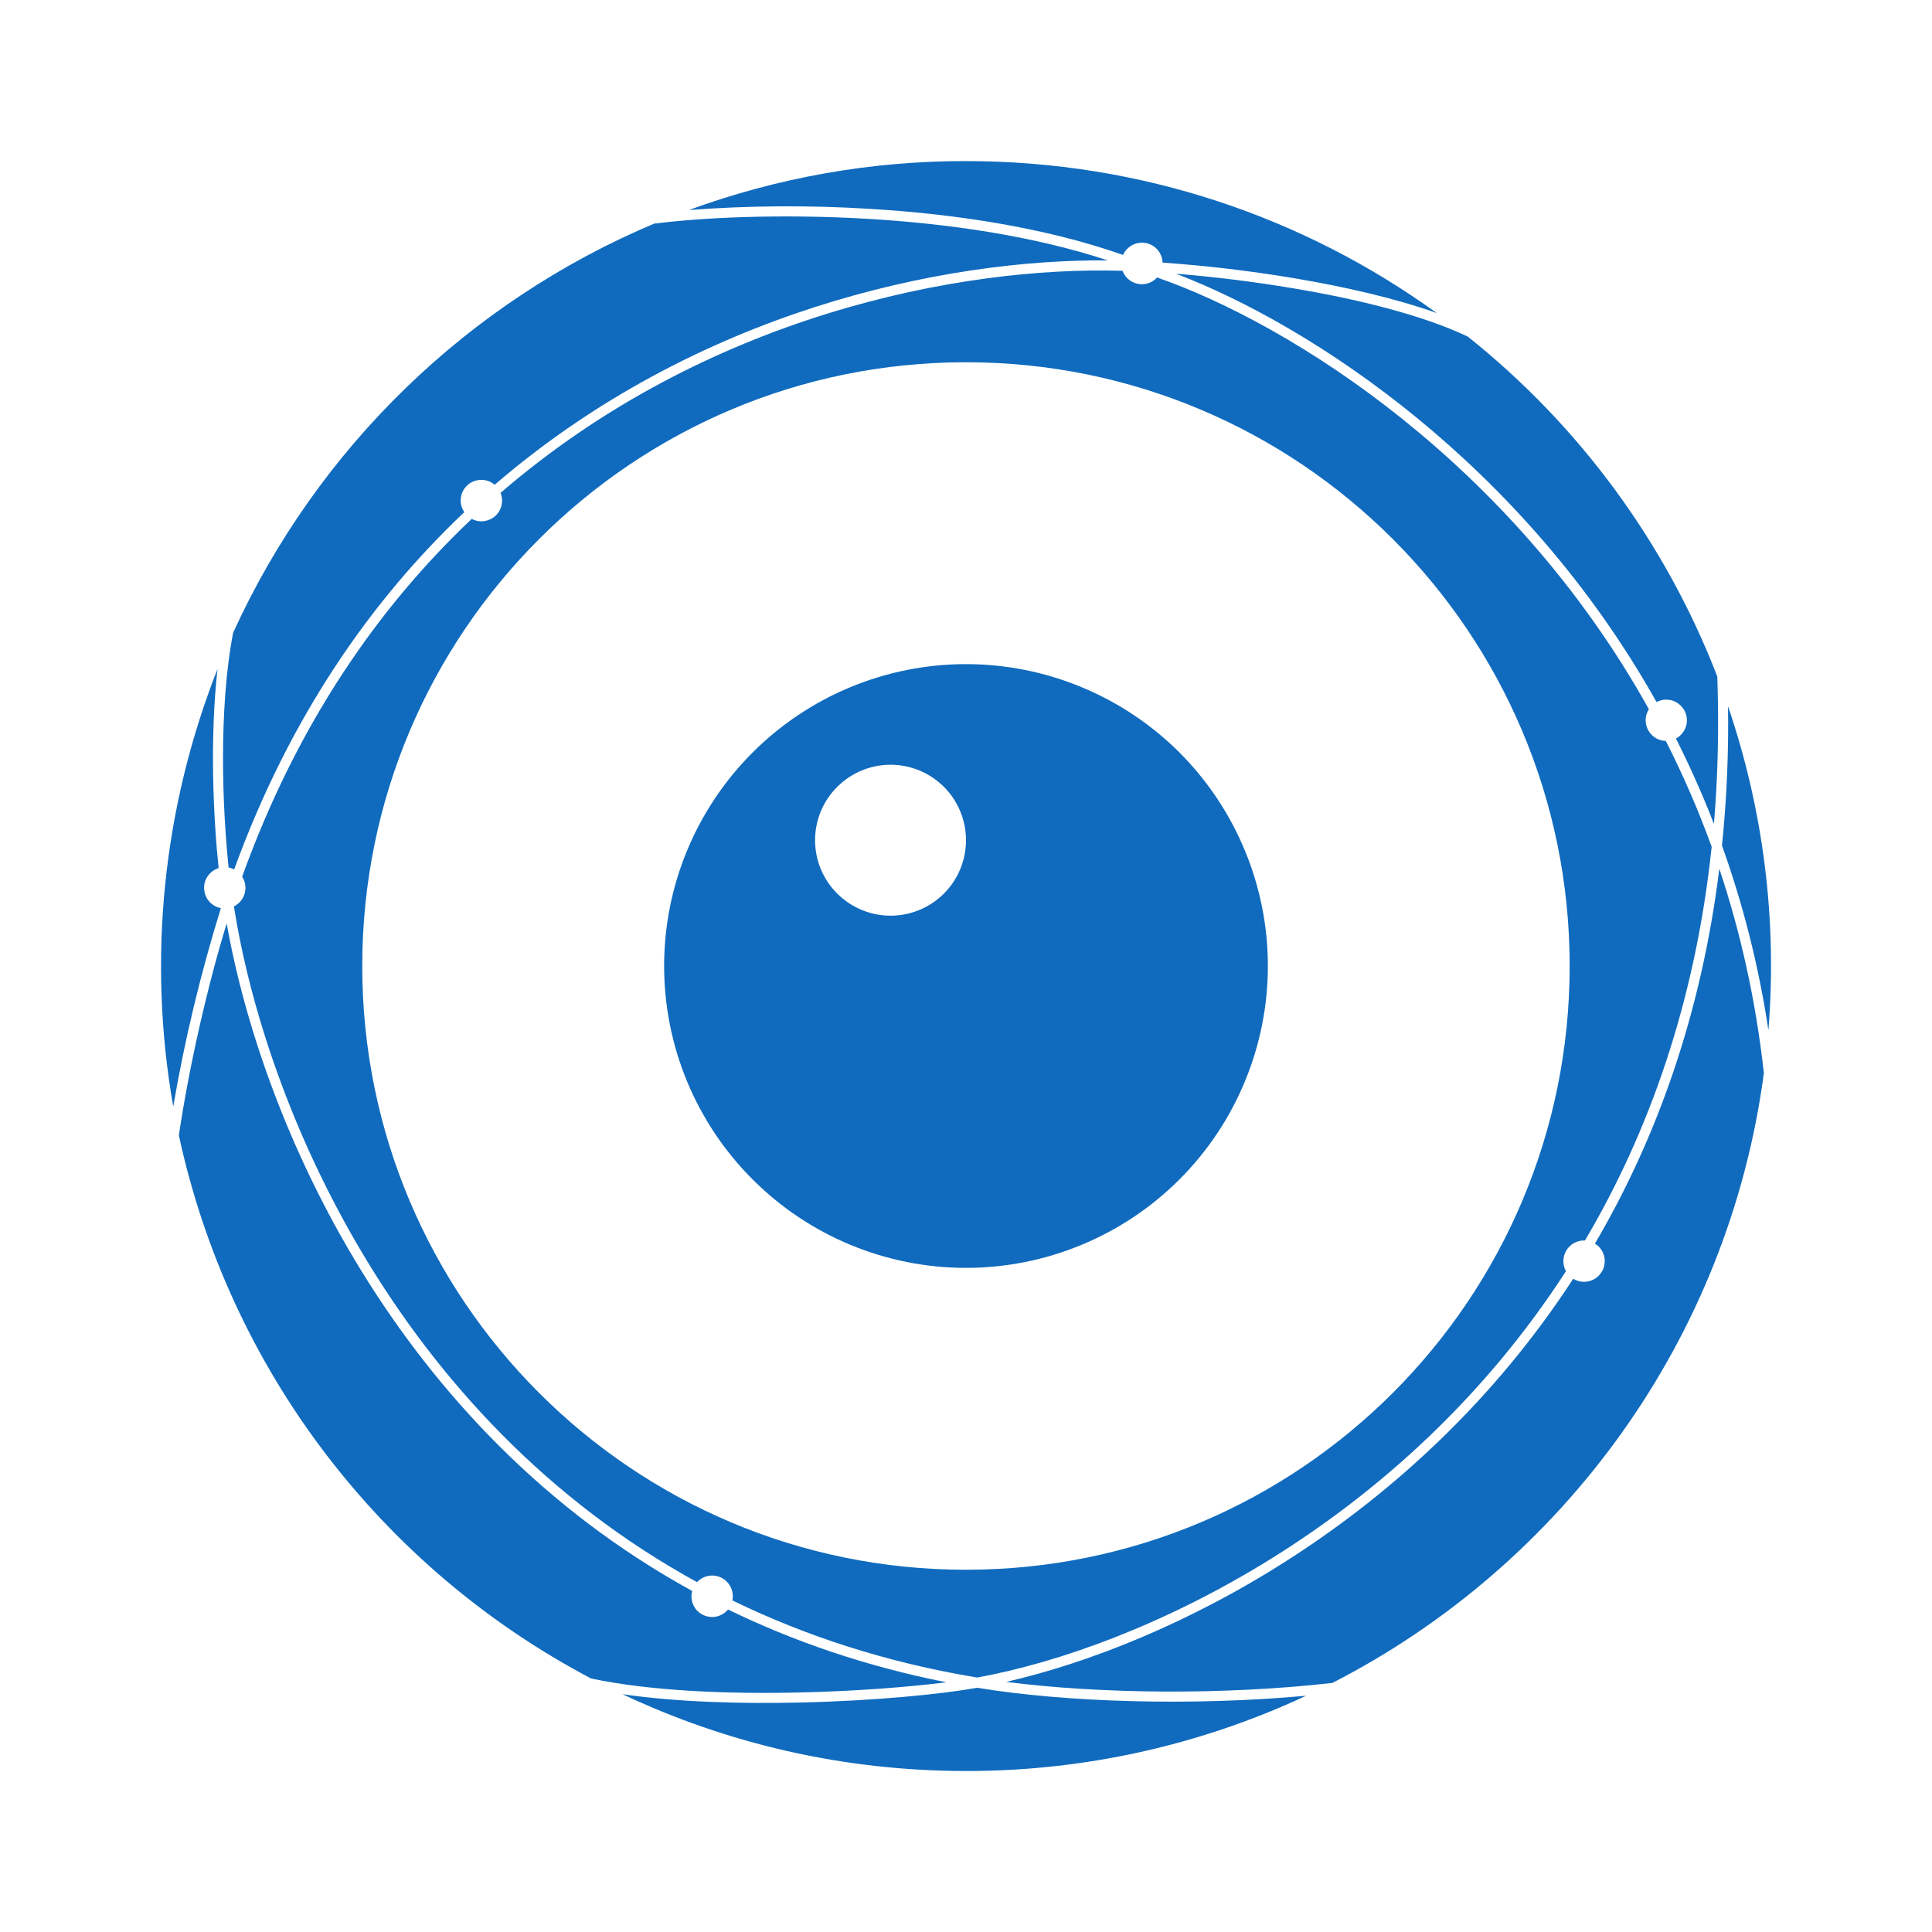 <svg width="24" height="24" viewBox="0 0 24 24" fill="none" xmlns="http://www.w3.org/2000/svg">
<path d="M16.226 21.065C14.903 21.683 13.46 22.002 11.999 22C10.473 22 9.027 21.657 7.733 21.046C8.415 21.145 9.213 21.167 9.955 21.149C10.865 21.128 11.698 21.046 12.139 20.966C13.252 21.149 14.817 21.194 16.226 21.065ZM16.551 20.906C15.205 21.059 13.664 21.043 12.499 20.893C14.542 20.425 17.58 18.903 19.543 15.885C19.571 15.902 19.603 15.914 19.637 15.92C19.67 15.925 19.704 15.924 19.737 15.916C19.77 15.909 19.8 15.894 19.828 15.875C19.855 15.855 19.878 15.83 19.896 15.801C19.914 15.773 19.926 15.741 19.931 15.707C19.937 15.674 19.935 15.64 19.928 15.607C19.92 15.575 19.906 15.543 19.886 15.516C19.866 15.489 19.841 15.466 19.813 15.448C20.57 14.159 21.132 12.617 21.358 10.792C21.618 11.57 21.809 12.412 21.91 13.319H21.913C21.475 16.636 19.413 19.44 16.551 20.906ZM12.138 20.839C14.151 20.474 17.402 18.966 19.453 15.791C19.431 15.752 19.42 15.708 19.421 15.663C19.421 15.618 19.434 15.574 19.456 15.536C19.479 15.497 19.512 15.465 19.55 15.443C19.59 15.421 19.634 15.409 19.678 15.41H19.689C20.481 14.069 21.06 12.45 21.263 10.519C21.1 10.07 20.91 9.63 20.693 9.204C20.648 9.203 20.604 9.19 20.565 9.166C20.526 9.142 20.494 9.108 20.473 9.068C20.452 9.028 20.441 8.983 20.443 8.937C20.445 8.892 20.459 8.848 20.483 8.81C18.785 5.758 16.041 4.027 14.374 3.447C14.344 3.48 14.306 3.504 14.265 3.518C14.223 3.532 14.179 3.534 14.136 3.526C14.092 3.518 14.052 3.498 14.019 3.47C13.985 3.441 13.96 3.405 13.944 3.364C11.926 3.303 8.767 3.922 6.218 6.123C6.238 6.172 6.242 6.225 6.23 6.277C6.219 6.328 6.192 6.374 6.152 6.41C6.113 6.445 6.064 6.467 6.012 6.474C5.96 6.48 5.907 6.471 5.86 6.446C4.7 7.543 3.69 8.995 3.008 10.891C3.028 10.921 3.041 10.955 3.046 10.991C3.052 11.027 3.049 11.063 3.04 11.098C3.03 11.133 3.013 11.165 2.99 11.193C2.967 11.221 2.938 11.244 2.906 11.259C3.29 13.711 4.924 17.607 8.659 19.654C8.697 19.613 8.748 19.585 8.803 19.576C8.858 19.566 8.915 19.575 8.965 19.601C9.014 19.626 9.054 19.668 9.078 19.718C9.102 19.769 9.109 19.826 9.098 19.881C9.995 20.318 11.004 20.651 12.138 20.839ZM6.145 6.022C6.097 5.981 6.037 5.96 5.975 5.961C5.913 5.962 5.853 5.985 5.807 6.027C5.761 6.069 5.732 6.125 5.725 6.187C5.717 6.249 5.733 6.311 5.768 6.362C4.607 7.461 3.596 8.911 2.909 10.8C2.887 10.789 2.864 10.781 2.84 10.777C2.764 10.055 2.712 8.818 2.896 7.86C3.943 5.565 5.815 3.749 8.14 2.772L8.141 2.777C8.693 2.705 9.682 2.653 10.789 2.719C11.765 2.777 12.829 2.927 13.762 3.235C11.719 3.216 8.645 3.869 6.145 6.022ZM2.702 8.311C2.604 9.186 2.651 10.167 2.716 10.784C2.661 10.801 2.614 10.836 2.581 10.883C2.548 10.93 2.532 10.986 2.536 11.043C2.539 11.101 2.561 11.155 2.599 11.198C2.636 11.241 2.687 11.271 2.744 11.281C2.493 12.089 2.295 12.912 2.152 13.746C1.831 11.918 2.022 10.038 2.702 8.311ZM8.598 19.763C8.588 19.801 8.587 19.841 8.594 19.88C8.602 19.919 8.618 19.955 8.642 19.987C8.666 20.018 8.697 20.043 8.733 20.061C8.768 20.078 8.807 20.087 8.846 20.087C8.884 20.087 8.922 20.079 8.956 20.062C8.99 20.046 9.02 20.023 9.044 19.994C9.855 20.389 10.756 20.7 11.756 20.898C11.297 20.956 10.648 21.008 9.952 21.024C9.055 21.046 8.085 21.008 7.343 20.851C6.048 20.169 4.919 19.211 4.034 18.045C3.149 16.88 2.531 15.534 2.222 14.104C2.347 13.254 2.58 12.24 2.816 11.471C3.256 13.953 4.917 17.745 8.598 19.763ZM21.968 12.797C22.078 11.436 21.907 10.066 21.466 8.773C21.475 9.351 21.45 9.929 21.391 10.504C21.646 11.214 21.844 11.978 21.968 12.797ZM21.333 8.404C20.692 6.746 19.623 5.289 18.233 4.181C17.656 3.907 16.839 3.711 16.062 3.581C15.58 3.5 15.096 3.44 14.609 3.4C16.306 4.049 18.925 5.772 20.578 8.721C20.608 8.706 20.64 8.696 20.674 8.692C20.707 8.689 20.741 8.693 20.773 8.702C20.805 8.712 20.835 8.728 20.861 8.75C20.887 8.771 20.909 8.798 20.925 8.827C20.941 8.857 20.951 8.89 20.954 8.923C20.957 8.957 20.954 8.991 20.944 9.023C20.934 9.055 20.918 9.085 20.896 9.111C20.875 9.137 20.849 9.159 20.819 9.174C20.99 9.513 21.148 9.866 21.291 10.235C21.34 9.653 21.355 9.042 21.333 8.404ZM17.848 3.889C17.318 3.7 16.685 3.559 16.082 3.457C15.539 3.366 14.992 3.301 14.442 3.262C14.44 3.204 14.418 3.149 14.381 3.104C14.343 3.06 14.291 3.03 14.235 3.019C14.177 3.008 14.118 3.017 14.067 3.044C14.015 3.071 13.975 3.114 13.951 3.167C12.967 2.82 11.83 2.655 10.796 2.594C10.051 2.548 9.303 2.553 8.558 2.609C9.661 2.205 10.825 1.999 11.999 2.001C14.183 2.001 16.204 2.701 17.848 3.889ZM19.499 12C19.499 16.142 16.141 19.5 11.999 19.5C7.858 19.5 4.5 16.142 4.5 12C4.5 7.858 7.858 4.5 11.999 4.5C16.141 4.5 19.499 7.858 19.499 12Z" fill="#106BBE"/>
<path fill-rule="evenodd" clip-rule="evenodd" d="M12 15.75C12.492 15.75 12.98 15.653 13.435 15.464C13.89 15.276 14.303 15 14.652 14.651C15 14.303 15.276 13.89 15.464 13.435C15.653 12.98 15.75 12.492 15.75 12C15.75 11.508 15.653 11.02 15.464 10.565C15.276 10.11 15 9.697 14.652 9.348C14.303 9 13.89 8.724 13.435 8.536C12.98 8.347 12.492 8.25 12 8.25C11.006 8.25 10.052 8.645 9.349 9.348C8.645 10.052 8.25 11.005 8.25 12C8.25 12.994 8.645 13.948 9.349 14.651C10.052 15.355 11.006 15.75 12 15.75ZM11.063 11.375C11.311 11.375 11.55 11.276 11.726 11.1C11.901 10.925 12 10.686 12 10.437C12 10.189 11.901 9.95 11.726 9.775C11.55 9.599 11.311 9.5 11.063 9.5C10.814 9.5 10.576 9.599 10.4 9.775C10.224 9.95 10.125 10.189 10.125 10.437C10.125 10.686 10.224 10.925 10.4 11.1C10.576 11.276 10.814 11.375 11.063 11.375Z" fill="#106BBE"/>
</svg>
